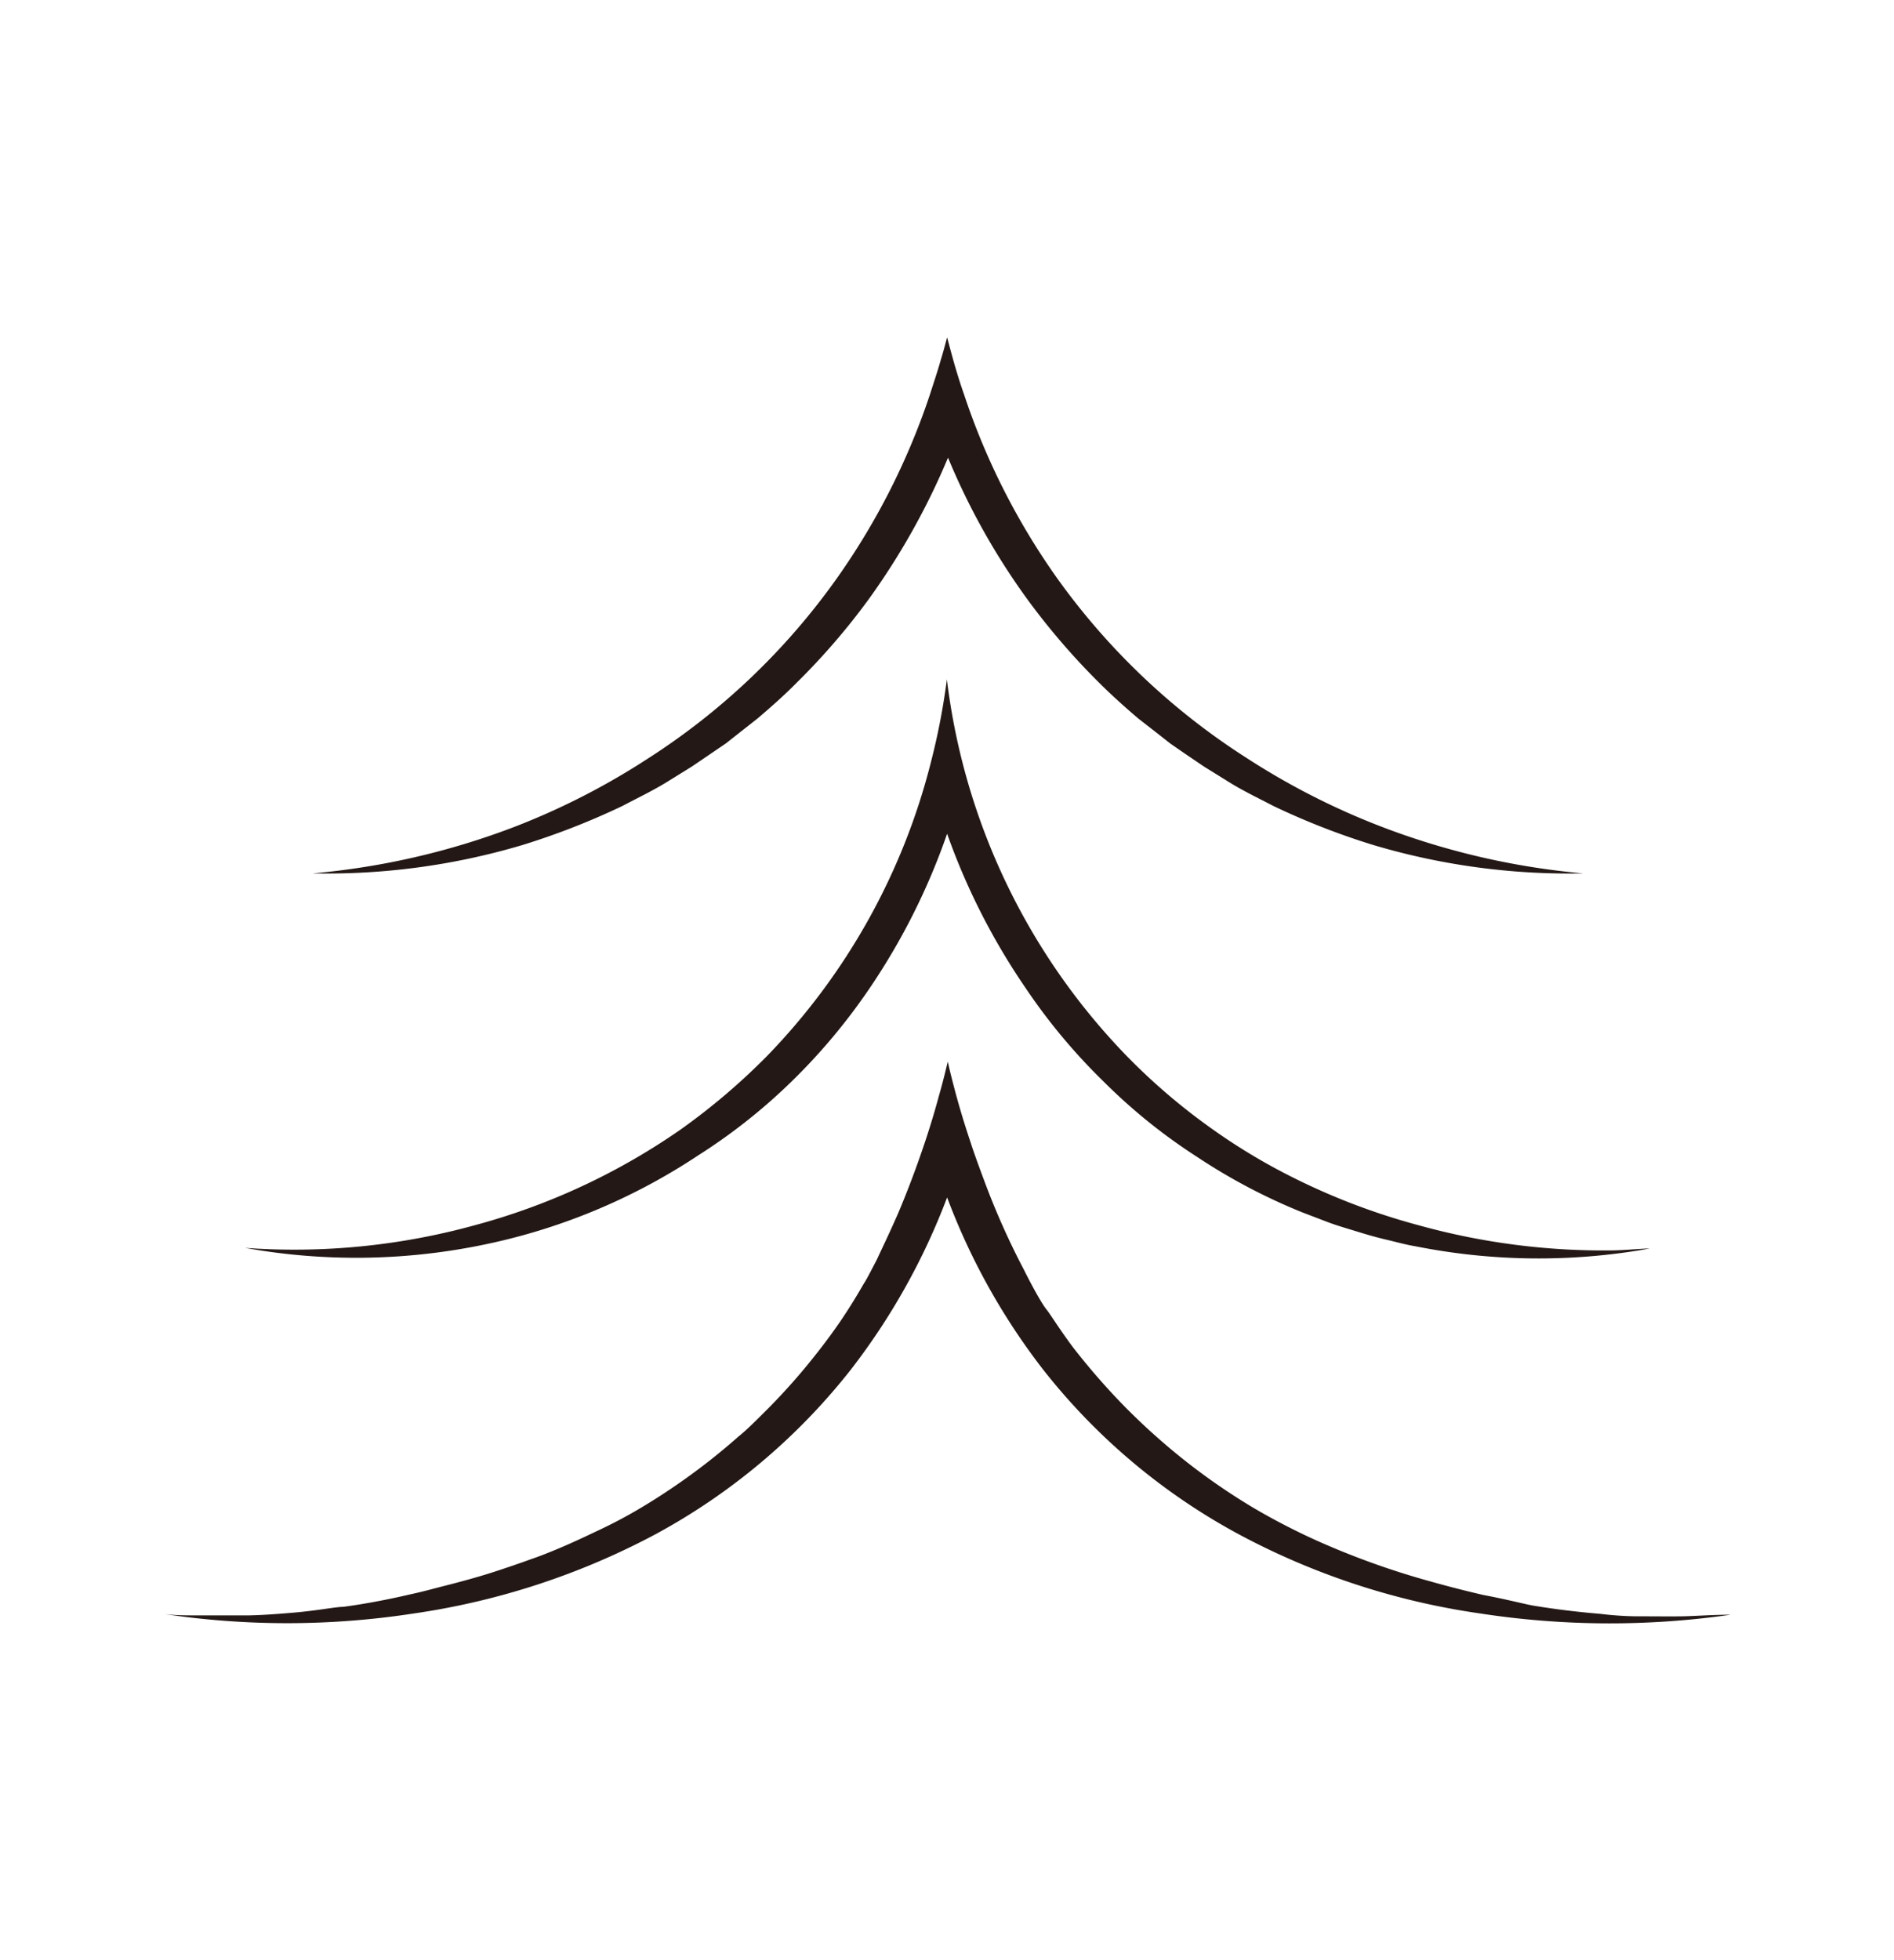 <svg id="レイヤー_1" data-name="レイヤー 1" xmlns="http://www.w3.org/2000/svg" viewBox="0 0 84.09 86.99"><defs><style>.cls-1{fill:#231815;}</style></defs><path class="cls-1" d="M63,54.38a29.51,29.51,0,0,1-6.58-2.64,26.79,26.79,0,0,1-2.55-1.6,27.6,27.6,0,0,1-3.83-3.26,29,29,0,0,1-8-16.73,30.2,30.2,0,0,1-.7,3.64,28.87,28.87,0,0,1-7.3,13.09,29,29,0,0,1-3.84,3.26,29.33,29.33,0,0,1-9.14,4.24,30.19,30.19,0,0,1-10.18,1,27.93,27.93,0,0,0,10.39-.1,27.09,27.09,0,0,0,9.72-4A25.49,25.49,0,0,0,35.14,48a26.72,26.72,0,0,0,3.42-4.07A29.23,29.23,0,0,0,42.05,37a29.58,29.58,0,0,0,3.48,6.84A26.22,26.22,0,0,0,49,48a25,25,0,0,0,4.13,3.33,26.16,26.16,0,0,0,4.68,2.47l1.23.47c.42.15.84.27,1.26.4s.84.25,1.27.35.85.22,1.28.29a27.94,27.94,0,0,0,10.39.1c-.37,0-.91.06-1.55.08A30.71,30.71,0,0,1,63,54.38Z"/><path class="cls-1" d="M65.84,70.78c-.43-.1-1.23-.29-2.23-.57a35.43,35.43,0,0,1-5.15-1.84,29.41,29.41,0,0,1-2.77-1.43,28.27,28.27,0,0,1-4.39-3.22c-.33-.29-.78-.71-1.3-1.23a30.56,30.56,0,0,1-2.37-2.71c-.61-.82-1-1.46-1.17-1.67s-.54-.84-1-1.76a33.66,33.66,0,0,1-1.78-4c-.27-.72-.48-1.31-.59-1.66-.32-.95-.55-1.75-.7-2.32s-.24-.93-.31-1.26c-.08.33-.18.76-.32,1.26s-.35,1.31-.76,2.51c-.52,1.54-1,2.67-1.14,3-.44,1-.8,1.73-.92,2-.29.56-.52,1-.58,1.07-.51.89-.95,1.55-1.17,1.86-.09.13-.46.66-1,1.34a27.8,27.8,0,0,1-2.07,2.34c-.56.56-1,1-1.32,1.25A28.5,28.5,0,0,1,29.89,66c-.66.45-1.19.77-1.46.93s-.91.54-1.89,1c-.28.13-.87.42-1.62.74s-1.18.47-1.33.52l-.39.14c-.23.08-.8.28-1.43.48s-1.37.4-2,.56-.93.25-1.53.38c-1.32.31-2.39.48-3,.56-.33,0-1.11.16-2.13.25s-1.59.12-2.09.13c-1.05,0-1.86,0-2.09,0-.66,0-1.24,0-1.7-.07A36.93,36.93,0,0,0,18.4,71.6a32.76,32.76,0,0,0,10.7-3.51,27.93,27.93,0,0,0,8.67-7.3,29.5,29.5,0,0,0,4.28-7.65,29.18,29.18,0,0,0,4.27,7.65A27.83,27.83,0,0,0,55,68.09,32.4,32.4,0,0,0,65.69,71.6a37.88,37.88,0,0,0,11.15.06c-.84,0-1.56.06-2.12.07s-1.14,0-2,0c-.14,0-.79,0-1.68-.11-1.46-.12-2.57-.3-2.94-.36S67,71,65.84,70.78Z"/><path class="cls-1" d="M61.21,36.64a32.21,32.21,0,0,1-5.86-3,30.54,30.54,0,0,1-8.43-8A30.89,30.89,0,0,1,42.8,17.5c-.17-.48-.33-1-.48-1.53-.1-.36-.19-.7-.27-1h0c-.09.34-.18.68-.28,1-.15.53-.31,1-.48,1.53a31.13,31.13,0,0,1-4.11,8.13,30.36,30.36,0,0,1-8.44,8.05,31.86,31.86,0,0,1-5.86,3,33.23,33.23,0,0,1-9,2.08,30.47,30.47,0,0,0,9.32-1.26,32.77,32.77,0,0,0,4.43-1.73c.7-.37,1.42-.71,2.1-1.14l1-.62,1-.68.5-.34.47-.37.94-.74c.61-.52,1.21-1.05,1.77-1.62a30.27,30.27,0,0,0,3.14-3.64,31.51,31.51,0,0,0,3.54-6.31h0a30.56,30.56,0,0,0,3.54,6.31,31.11,31.11,0,0,0,3.13,3.64c.57.57,1.16,1.1,1.77,1.62l.95.74.47.37.49.34,1,.68,1,.62c.67.43,1.39.77,2.1,1.14a32.26,32.26,0,0,0,4.43,1.73,30.47,30.47,0,0,0,9.32,1.26A33.23,33.23,0,0,1,61.21,36.64Z"/></svg>